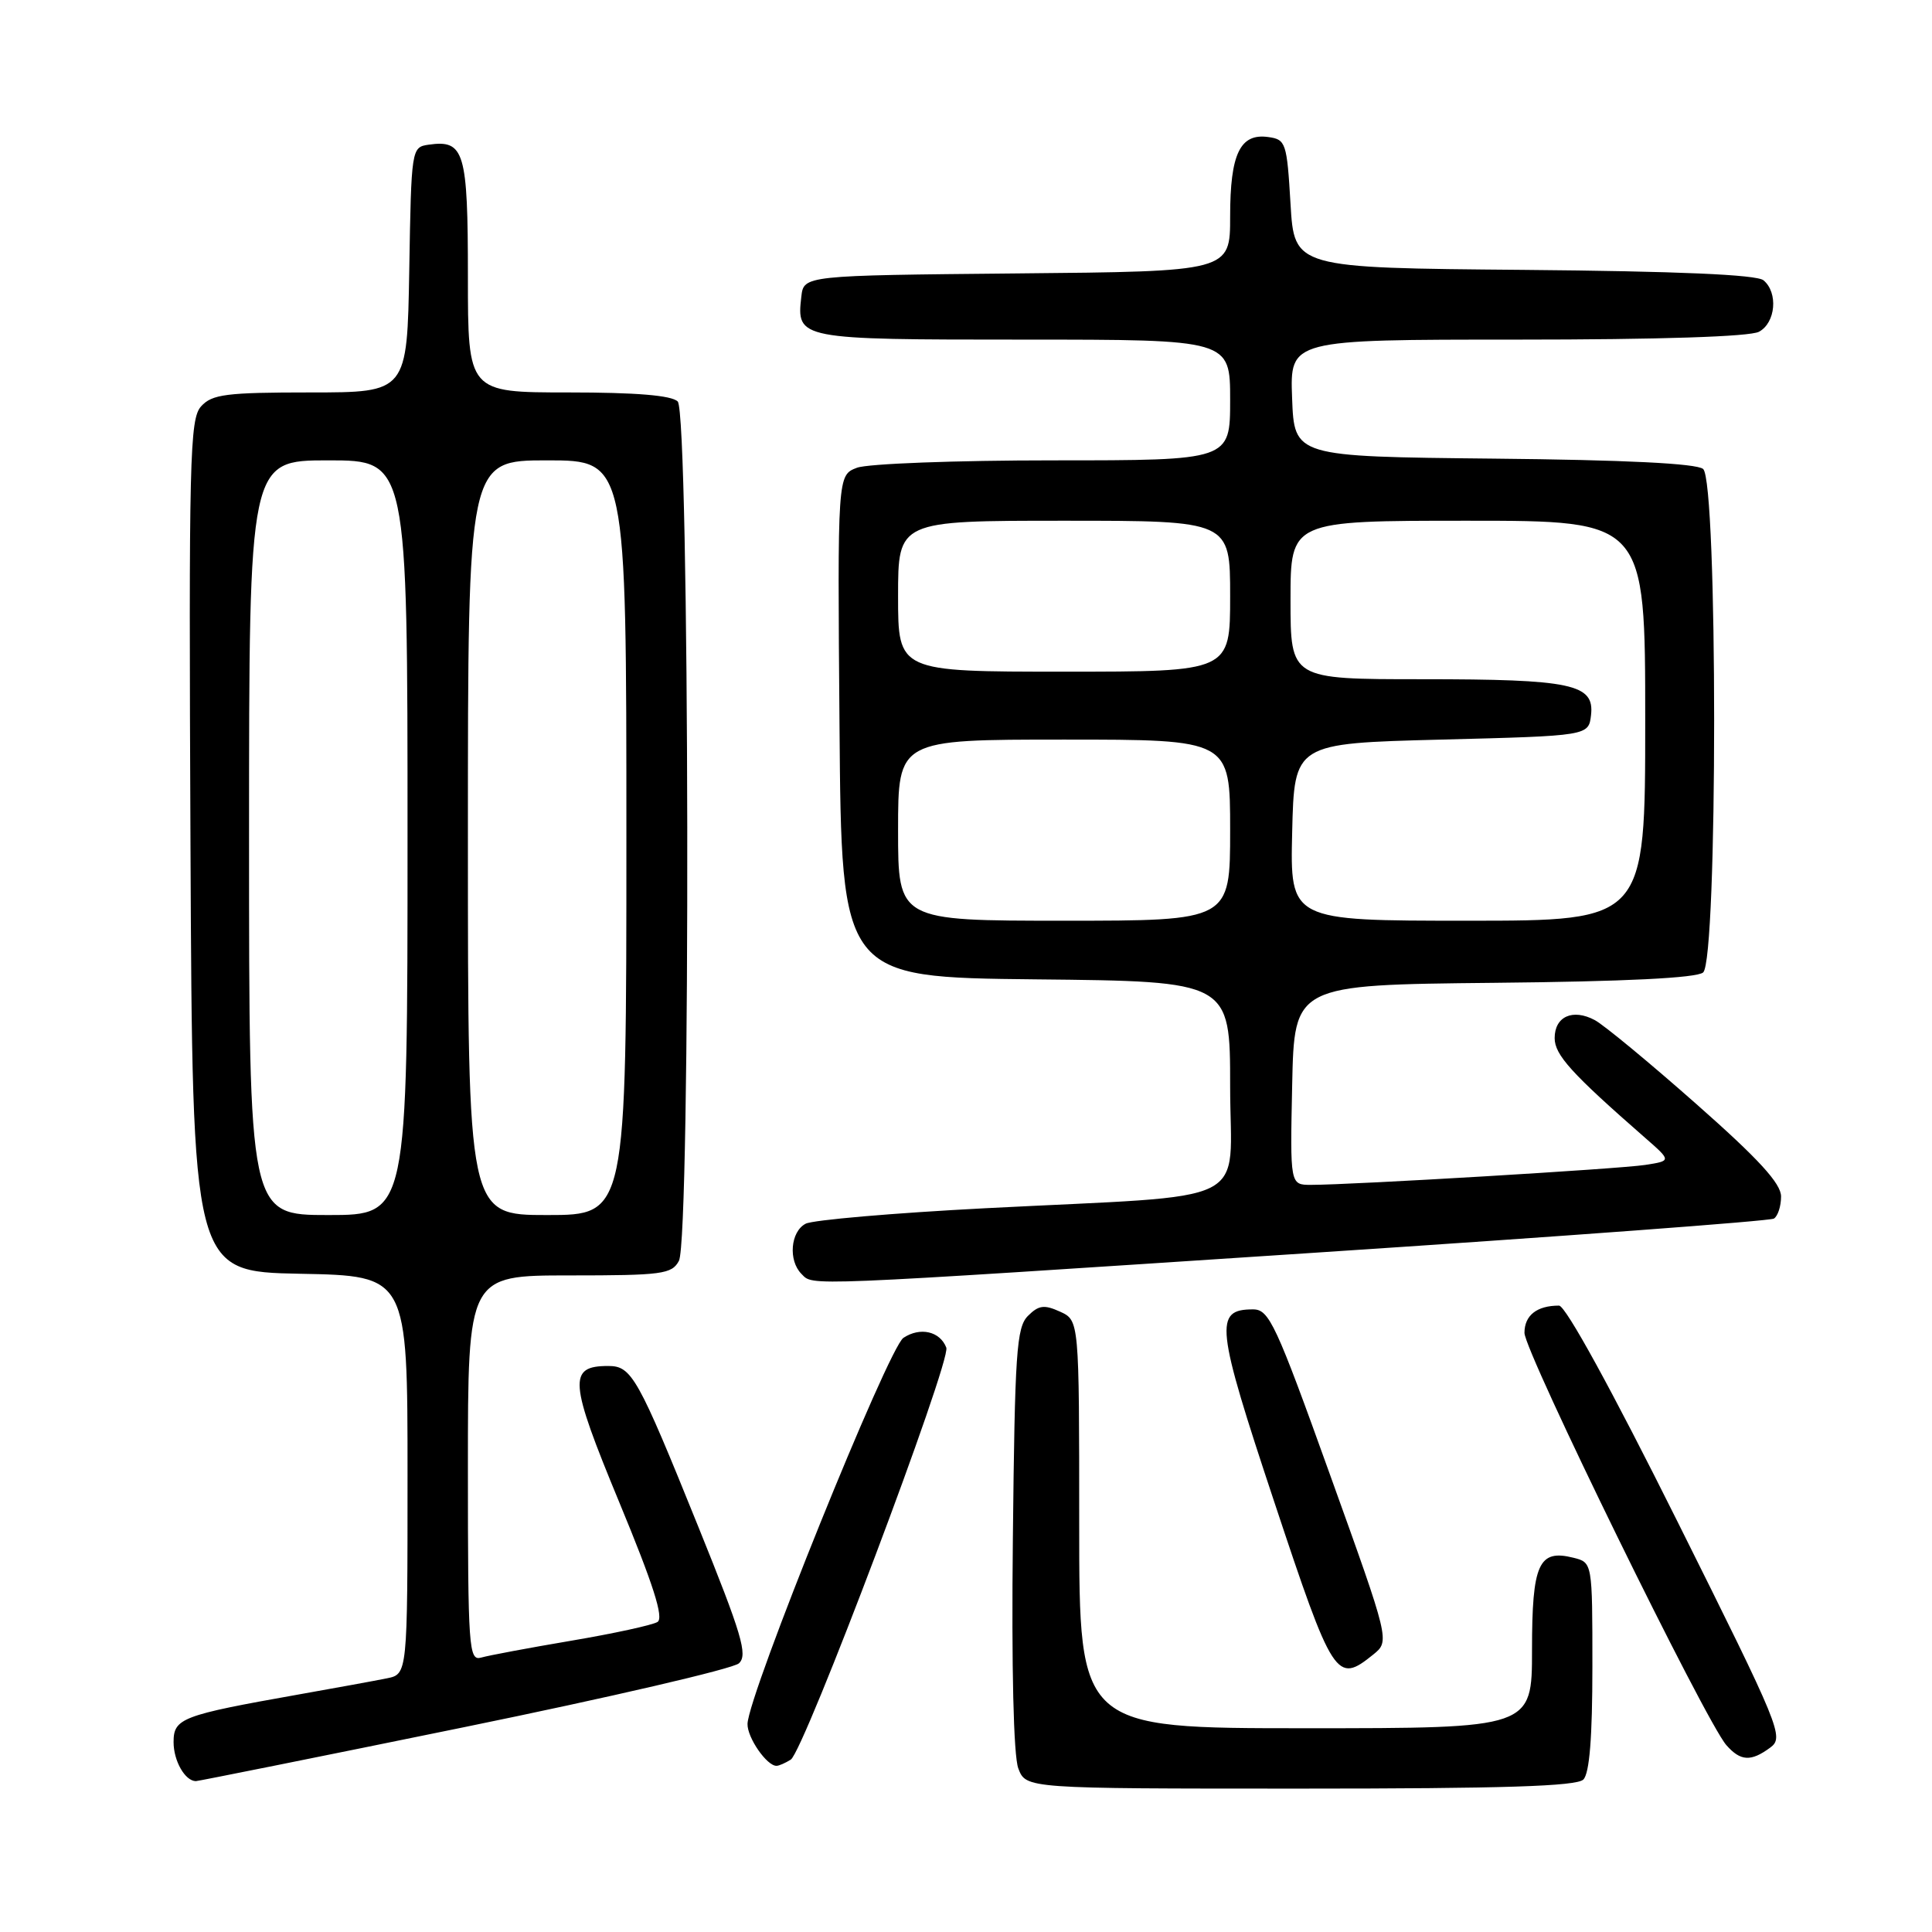 <?xml version="1.0" encoding="UTF-8" standalone="no"?>
<!DOCTYPE svg PUBLIC "-//W3C//DTD SVG 1.1//EN" "http://www.w3.org/Graphics/SVG/1.1/DTD/svg11.dtd" >
<svg xmlns="http://www.w3.org/2000/svg" xmlns:xlink="http://www.w3.org/1999/xlink" version="1.1" viewBox="0 0 256 256">
 <g >
 <path fill="currentColor"
d=" M 209.80 235.80 C 210.62 234.98 211.00 230.20 211.00 220.82 C 211.00 207.04 211.00 207.04 208.49 206.41 C 203.88 205.25 203.00 207.20 203.00 218.62 C 203.00 229.00 203.00 229.00 173.00 229.00 C 143.00 229.00 143.00 229.00 143.00 201.98 C 143.00 174.96 143.00 174.96 140.46 173.80 C 138.37 172.85 137.63 172.94 136.21 174.36 C 134.69 175.88 134.47 179.20 134.21 203.85 C 134.02 221.05 134.30 232.66 134.93 234.32 C 135.95 237.00 135.95 237.00 172.28 237.00 C 199.19 237.00 208.91 236.69 209.80 235.80 Z  M 61.50 228.86 C 80.75 224.92 97.13 221.12 97.91 220.40 C 99.11 219.30 98.32 216.62 92.53 202.30 C 84.50 182.42 83.70 181.00 80.60 181.00 C 75.24 181.00 75.40 182.99 82.06 199.07 C 86.57 209.96 87.99 214.39 87.12 214.92 C 86.46 215.33 81.33 216.45 75.71 217.40 C 70.10 218.35 64.71 219.36 63.75 219.64 C 62.12 220.10 62.00 218.44 62.00 194.57 C 62.00 169.00 62.00 169.00 75.46 169.00 C 87.75 169.00 89.02 168.83 89.96 167.07 C 91.54 164.12 91.38 54.78 89.80 53.20 C 88.99 52.39 84.31 52.00 75.30 52.00 C 62.00 52.00 62.00 52.00 62.00 36.62 C 62.00 20.07 61.53 18.50 56.81 19.17 C 54.52 19.50 54.50 19.64 54.23 35.75 C 53.95 52.00 53.95 52.00 41.13 52.00 C 29.96 52.00 28.10 52.24 26.65 53.84 C 25.13 55.51 25.01 60.66 25.24 112.09 C 25.50 168.50 25.50 168.50 39.75 168.78 C 54.00 169.05 54.00 169.05 54.00 195.45 C 54.00 221.84 54.00 221.84 51.25 222.39 C 49.74 222.70 44.45 223.66 39.50 224.54 C 24.06 227.28 23.00 227.68 23.00 230.84 C 23.00 233.33 24.52 235.99 25.95 236.01 C 26.25 236.01 42.25 232.80 61.50 228.86 Z  M 104.78 233.16 C 106.54 232.04 126.06 180.32 125.39 178.57 C 124.56 176.40 121.93 175.80 119.71 177.27 C 117.70 178.61 99.16 224.51 99.05 228.42 C 99.00 230.24 101.62 234.02 102.90 233.98 C 103.23 233.98 104.08 233.60 104.78 233.16 Z  M 234.56 231.57 C 236.43 230.19 235.95 229.04 222.25 201.57 C 213.61 184.24 207.45 173.00 206.58 173.00 C 203.64 173.00 202.00 174.29 202.00 176.61 C 202.00 179.11 226.03 228.17 228.76 231.25 C 230.64 233.38 232.01 233.45 234.56 231.57 Z  M 181.97 219.23 C 184.16 217.45 184.16 217.45 176.26 195.48 C 169.05 175.40 168.17 173.50 166.04 173.50 C 160.85 173.50 161.09 175.67 168.84 198.99 C 176.66 222.53 177.08 223.18 181.97 219.23 Z  M 173.80 166.02 C 206.96 163.84 234.53 161.79 235.05 161.47 C 235.57 161.15 236.00 159.83 236.00 158.54 C 236.00 156.82 233.05 153.59 224.75 146.27 C 218.56 140.80 212.52 135.81 211.32 135.17 C 208.40 133.61 206.00 134.69 206.00 137.55 C 206.00 139.78 208.23 142.24 217.99 150.77 C 221.48 153.82 221.48 153.82 217.99 154.36 C 214.57 154.89 179.18 157.00 173.71 157.00 C 170.94 157.00 170.94 157.00 171.22 143.75 C 171.50 130.50 171.50 130.50 197.92 130.23 C 215.36 130.06 224.79 129.59 225.67 128.86 C 227.62 127.24 227.62 63.76 225.67 62.14 C 224.79 61.41 215.36 60.94 197.92 60.77 C 171.50 60.50 171.50 60.50 171.21 52.75 C 170.92 45.00 170.92 45.00 201.02 45.00 C 219.87 45.00 231.86 44.61 233.07 43.96 C 235.29 42.78 235.64 38.77 233.67 37.14 C 232.77 36.39 222.32 35.94 201.92 35.76 C 171.50 35.50 171.50 35.50 171.00 27.00 C 170.52 18.91 170.38 18.48 168.06 18.16 C 164.32 17.63 163.00 20.38 163.00 28.68 C 163.00 35.97 163.00 35.97 134.75 36.23 C 106.50 36.50 106.50 36.50 106.18 39.31 C 105.53 44.96 105.75 45.00 135.62 45.00 C 163.00 45.00 163.00 45.00 163.00 53.00 C 163.00 61.00 163.00 61.00 139.57 61.00 C 126.67 61.00 114.97 61.44 113.55 61.98 C 110.97 62.96 110.97 62.96 111.24 96.23 C 111.50 129.50 111.50 129.50 137.25 129.77 C 163.00 130.03 163.00 130.03 163.00 143.94 C 163.00 160.12 166.79 158.23 130.50 160.10 C 118.40 160.73 107.71 161.65 106.75 162.15 C 104.74 163.20 104.43 167.03 106.20 168.80 C 107.81 170.41 105.52 170.51 173.80 166.02 Z  M 33.00 111.00 C 33.00 61.00 33.00 61.00 43.50 61.00 C 54.00 61.00 54.00 61.00 54.00 111.00 C 54.00 161.00 54.00 161.00 43.50 161.00 C 33.00 161.00 33.00 161.00 33.00 111.00 Z  M 62.00 111.00 C 62.00 61.00 62.00 61.00 72.50 61.00 C 83.00 61.00 83.00 61.00 83.00 111.00 C 83.00 161.00 83.00 161.00 72.50 161.00 C 62.00 161.00 62.00 161.00 62.00 111.00 Z  M 119.00 110.00 C 119.00 98.00 119.00 98.00 141.00 98.00 C 163.00 98.00 163.00 98.00 163.00 110.00 C 163.00 122.00 163.00 122.00 141.00 122.00 C 119.00 122.00 119.00 122.00 119.00 110.00 Z  M 171.22 110.25 C 171.50 98.50 171.50 98.50 191.00 98.00 C 210.50 97.50 210.50 97.50 210.82 94.75 C 211.29 90.64 208.28 90.00 188.43 90.00 C 171.00 90.00 171.00 90.00 171.00 79.50 C 171.00 69.00 171.00 69.00 194.50 69.00 C 218.00 69.00 218.00 69.00 218.00 95.50 C 218.00 122.00 218.00 122.00 194.47 122.00 C 170.94 122.00 170.94 122.00 171.22 110.25 Z  M 119.00 79.00 C 119.00 69.00 119.00 69.00 141.00 69.00 C 163.00 69.00 163.00 69.00 163.00 79.00 C 163.00 89.00 163.00 89.00 141.00 89.00 C 119.00 89.00 119.00 89.00 119.00 79.00 Z "/>
</g>
</svg>